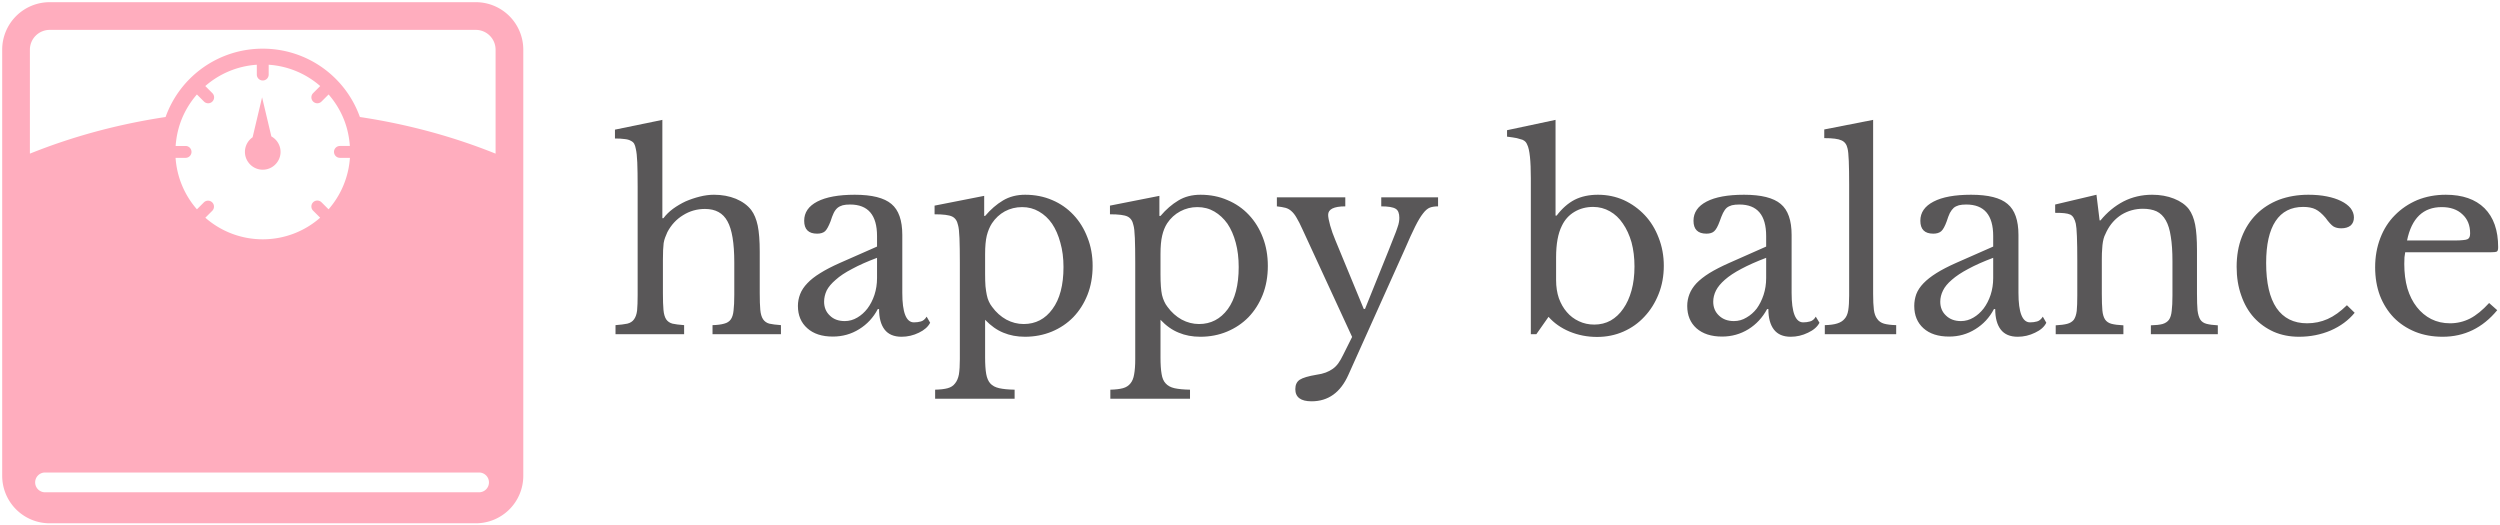 <svg data-v-423bf9ae="" xmlns="http://www.w3.org/2000/svg" viewBox="0 0 533 112" class="iconLeft"><!----><!----><!----><g data-v-423bf9ae="" id="5fab39ee-e930-4f1b-aa54-8d8eead0e0bd" fill="#595758" transform="matrix(3.932,0,0,3.932,129.891,17.849)"><path d="M2.91 9.56L2.91 11.35L2.91 11.35Q2.91 11.93 2.94 12.26L2.94 12.26L2.94 12.26Q2.97 12.60 3.09 12.78L3.09 12.78L3.09 12.78Q3.21 12.95 3.43 13.01L3.43 13.01L3.43 13.01Q3.65 13.06 4.06 13.09L4.06 13.09L4.06 13.58L0.34 13.58L0.34 13.09L0.34 13.09Q0.74 13.06 0.98 13.01L0.98 13.01L0.98 13.01Q1.22 12.95 1.34 12.78L1.34 12.78L1.34 12.78Q1.47 12.61 1.51 12.30L1.51 12.30L1.51 12.30Q1.54 11.98 1.54 11.45L1.54 11.45L1.54 5.59L1.54 5.59Q1.54 4.76 1.52 4.27L1.52 4.27L1.52 4.27Q1.50 3.78 1.44 3.53L1.44 3.53L1.44 3.53Q1.41 3.36 1.35 3.25L1.35 3.25L1.35 3.25Q1.29 3.15 1.16 3.09L1.16 3.09L1.16 3.09Q1.04 3.02 0.83 3.00L0.83 3.00L0.83 3.00Q0.62 2.97 0.31 2.97L0.31 2.97L0.31 2.49L2.88 1.96L2.88 7.29L2.94 7.29L2.94 7.29Q3.15 7.01 3.46 6.78L3.46 6.78L3.46 6.78Q3.78 6.55 4.14 6.38L4.14 6.38L4.14 6.38Q4.51 6.22 4.91 6.12L4.91 6.12L4.91 6.12Q5.31 6.02 5.68 6.02L5.68 6.02L5.68 6.02Q6.33 6.02 6.87 6.24L6.87 6.24L6.87 6.24Q7.41 6.47 7.70 6.85L7.70 6.85L7.70 6.85Q7.94 7.17 8.05 7.69L8.05 7.69L8.05 7.69Q8.16 8.22 8.16 9.11L8.16 9.11L8.16 11.35L8.16 11.35Q8.16 11.93 8.19 12.26L8.19 12.26L8.19 12.26Q8.22 12.59 8.34 12.77L8.34 12.77L8.34 12.77Q8.46 12.95 8.68 13.01L8.68 13.01L8.68 13.01Q8.90 13.06 9.31 13.09L9.31 13.09L9.31 13.58L5.60 13.58L5.60 13.09L5.60 13.09Q5.99 13.08 6.23 13.01L6.23 13.01L6.23 13.01Q6.47 12.95 6.59 12.78L6.59 12.78L6.59 12.78Q6.71 12.61 6.74 12.30L6.74 12.30L6.74 12.30Q6.78 11.98 6.78 11.45L6.78 11.45L6.78 9.69L6.78 9.69Q6.78 8.12 6.41 7.46L6.41 7.46L6.41 7.46Q6.05 6.79 5.19 6.79L5.19 6.79L5.19 6.79Q4.54 6.79 4.00 7.13L4.00 7.13L4.00 7.13Q3.46 7.46 3.15 8.05L3.15 8.05L3.15 8.05Q3.08 8.20 3.03 8.34L3.03 8.34L3.03 8.34Q2.98 8.47 2.95 8.64L2.95 8.64L2.95 8.64Q2.93 8.81 2.92 9.02L2.92 9.02L2.92 9.02Q2.91 9.24 2.91 9.56L2.91 9.56ZM14.52 10.54L14.52 9.44L14.52 9.44Q13.72 9.74 13.17 10.04L13.17 10.04L13.17 10.04Q12.61 10.33 12.28 10.63L12.28 10.63L12.28 10.63Q11.94 10.92 11.79 11.21L11.79 11.21L11.79 11.21Q11.65 11.51 11.65 11.82L11.65 11.82L11.65 11.82Q11.65 12.28 11.96 12.57L11.96 12.57L11.96 12.57Q12.26 12.87 12.77 12.87L12.77 12.87L12.77 12.87Q13.13 12.87 13.45 12.68L13.45 12.68L13.45 12.68Q13.76 12.50 14 12.19L14 12.19L14 12.19Q14.24 11.87 14.38 11.45L14.38 11.45L14.38 11.45Q14.52 11.02 14.52 10.54L14.52 10.54ZM12.50 9.72L14.52 8.83L14.52 8.26L14.52 8.26Q14.52 6.55 13.06 6.55L13.06 6.55L13.06 6.55Q12.82 6.55 12.66 6.59L12.66 6.59L12.66 6.59Q12.49 6.64 12.38 6.73L12.38 6.73L12.38 6.73Q12.26 6.83 12.17 7.01L12.17 7.01L12.17 7.01Q12.08 7.20 12.00 7.46L12.00 7.46L12.00 7.46Q11.84 7.87 11.70 8.00L11.70 8.00L11.70 8.00Q11.55 8.13 11.27 8.13L11.27 8.13L11.27 8.13Q10.57 8.13 10.57 7.43L10.57 7.43L10.57 7.43Q10.57 6.76 11.28 6.39L11.28 6.39L11.28 6.39Q12.00 6.02 13.31 6.02L13.31 6.02L13.31 6.02Q14.71 6.02 15.30 6.52L15.30 6.52L15.30 6.52Q15.89 7.01 15.89 8.20L15.89 8.20L15.89 11.34L15.89 11.34Q15.89 12.94 16.52 12.94L16.52 12.94L16.52 12.94Q16.72 12.94 16.90 12.89L16.90 12.89L16.90 12.89Q17.08 12.84 17.21 12.63L17.21 12.63L17.40 12.96L17.40 12.96Q17.23 13.29 16.79 13.50L16.79 13.50L16.79 13.50Q16.34 13.72 15.85 13.72L15.85 13.72L15.85 13.72Q15.23 13.72 14.93 13.33L14.93 13.33L14.93 13.33Q14.63 12.94 14.63 12.22L14.63 12.22L14.56 12.22L14.56 12.22Q14.20 12.91 13.55 13.31L13.55 13.31L13.55 13.31Q12.91 13.71 12.12 13.71L12.12 13.71L12.12 13.71Q11.24 13.71 10.74 13.26L10.74 13.26L10.74 13.26Q10.23 12.81 10.23 12.05L10.23 12.05L10.23 12.05Q10.23 11.72 10.35 11.41L10.35 11.41L10.35 11.41Q10.47 11.10 10.74 10.82L10.74 10.82L10.74 10.82Q11.00 10.54 11.44 10.27L11.44 10.27L11.44 10.27Q11.87 10.00 12.50 9.72L12.50 9.72ZM20.33 6.08L20.33 7.17L20.38 7.17L20.38 7.17Q20.83 6.64 21.35 6.33L21.35 6.33L21.35 6.33Q21.87 6.02 22.55 6.02L22.55 6.02L22.55 6.02Q23.35 6.02 24.02 6.31L24.02 6.31L24.02 6.31Q24.68 6.59 25.17 7.11L25.17 7.11L25.17 7.11Q25.66 7.63 25.93 8.34L25.93 8.34L25.93 8.34Q26.21 9.04 26.21 9.88L26.21 9.88L26.21 9.88Q26.21 10.74 25.93 11.45L25.93 11.45L25.93 11.45Q25.65 12.15 25.16 12.66L25.16 12.66L25.16 12.66Q24.67 13.16 24.00 13.44L24.00 13.44L24.00 13.44Q23.32 13.72 22.54 13.72L22.54 13.72L22.54 13.72Q21.90 13.72 21.37 13.50L21.37 13.50L21.37 13.50Q20.85 13.29 20.38 12.80L20.38 12.80L20.38 14.84L20.38 14.84Q20.38 15.40 20.44 15.74L20.44 15.74L20.44 15.74Q20.50 16.07 20.66 16.25L20.66 16.25L20.66 16.25Q20.83 16.44 21.15 16.51L21.15 16.51L21.15 16.51Q21.46 16.58 21.98 16.59L21.98 16.59L21.98 17.08L17.67 17.08L17.67 16.59L17.67 16.59Q18.09 16.58 18.35 16.51L18.35 16.51L18.35 16.51Q18.61 16.44 18.75 16.25L18.75 16.25L18.75 16.25Q18.90 16.07 18.96 15.76L18.96 15.76L18.96 15.76Q19.01 15.44 19.01 14.94L19.01 14.94L19.01 9.70L19.01 9.70Q19.01 8.89 18.99 8.37L18.99 8.37L18.99 8.37Q18.97 7.85 18.91 7.66L18.91 7.66L18.91 7.66Q18.84 7.32 18.59 7.20L18.59 7.20L18.59 7.20Q18.34 7.08 17.64 7.08L17.64 7.08L17.64 6.61L20.33 6.08ZM20.75 7.57L20.75 7.57L20.75 7.57Q20.57 7.85 20.47 8.24L20.47 8.24L20.47 8.24Q20.38 8.62 20.38 9.24L20.38 9.24L20.38 10.33L20.38 10.33Q20.38 10.71 20.40 10.98L20.40 10.98L20.40 10.98Q20.43 11.26 20.47 11.45L20.47 11.45L20.47 11.45Q20.51 11.65 20.58 11.80L20.58 11.80L20.58 11.80Q20.65 11.96 20.76 12.10L20.76 12.10L20.76 12.10Q21.08 12.54 21.53 12.79L21.53 12.79L21.53 12.79Q21.98 13.03 22.47 13.03L22.47 13.03L22.47 13.03Q23.44 13.03 24.03 12.22L24.03 12.22L24.03 12.22Q24.63 11.41 24.63 9.94L24.63 9.94L24.63 9.94Q24.63 9.21 24.46 8.62L24.46 8.62L24.46 8.62Q24.30 8.02 24.01 7.59L24.01 7.59L24.01 7.59Q23.72 7.17 23.30 6.93L23.30 6.93L23.30 6.93Q22.89 6.69 22.39 6.69L22.39 6.69L22.39 6.69Q21.88 6.69 21.45 6.92L21.45 6.92L21.45 6.92Q21.03 7.15 20.75 7.57ZM29.83 6.08L29.83 7.17L29.89 7.17L29.89 7.17Q30.34 6.64 30.86 6.33L30.86 6.33L30.86 6.33Q31.37 6.02 32.06 6.02L32.06 6.02L32.06 6.02Q32.86 6.02 33.52 6.31L33.52 6.31L33.52 6.31Q34.19 6.59 34.68 7.11L34.68 7.11L34.68 7.11Q35.17 7.63 35.44 8.34L35.44 8.34L35.44 8.34Q35.71 9.04 35.71 9.88L35.71 9.88L35.71 9.88Q35.71 10.74 35.43 11.45L35.43 11.45L35.43 11.45Q35.15 12.15 34.66 12.66L34.66 12.66L34.66 12.66Q34.17 13.16 33.50 13.44L33.50 13.44L33.50 13.44Q32.83 13.72 32.05 13.72L32.05 13.72L32.05 13.72Q31.40 13.72 30.88 13.50L30.88 13.50L30.88 13.50Q30.35 13.29 29.89 12.80L29.89 12.80L29.89 14.84L29.89 14.84Q29.89 15.40 29.95 15.74L29.95 15.74L29.95 15.74Q30.00 16.07 30.17 16.25L30.17 16.25L30.17 16.25Q30.34 16.44 30.65 16.51L30.65 16.51L30.65 16.51Q30.97 16.58 31.49 16.59L31.49 16.59L31.49 17.08L27.17 17.08L27.17 16.59L27.17 16.59Q27.59 16.58 27.85 16.51L27.85 16.51L27.85 16.51Q28.11 16.44 28.26 16.25L28.26 16.25L28.26 16.25Q28.41 16.07 28.46 15.76L28.46 15.76L28.46 15.76Q28.52 15.44 28.52 14.94L28.52 14.94L28.52 9.70L28.52 9.70Q28.52 8.89 28.50 8.37L28.50 8.37L28.50 8.37Q28.48 7.85 28.42 7.66L28.42 7.66L28.42 7.66Q28.35 7.32 28.10 7.20L28.10 7.20L28.10 7.20Q27.85 7.08 27.15 7.08L27.15 7.08L27.15 6.61L29.83 6.08ZM30.25 7.57L30.25 7.57L30.25 7.57Q30.07 7.85 29.98 8.24L29.98 8.24L29.98 8.24Q29.89 8.62 29.89 9.24L29.89 9.24L29.89 10.33L29.89 10.33Q29.89 10.71 29.91 10.98L29.91 10.98L29.91 10.98Q29.93 11.26 29.97 11.45L29.97 11.45L29.97 11.45Q30.02 11.65 30.09 11.80L30.09 11.80L30.09 11.80Q30.16 11.96 30.27 12.10L30.27 12.10L30.27 12.10Q30.59 12.54 31.04 12.79L31.04 12.79L31.04 12.79Q31.49 13.03 31.98 13.03L31.98 13.03L31.98 13.03Q32.94 13.03 33.54 12.22L33.54 12.22L33.54 12.22Q34.13 11.41 34.13 9.94L34.13 9.94L34.13 9.94Q34.13 9.21 33.97 8.62L33.97 8.62L33.97 8.62Q33.81 8.02 33.52 7.59L33.52 7.59L33.52 7.59Q33.22 7.17 32.81 6.93L32.81 6.93L32.81 6.93Q32.40 6.69 31.89 6.69L31.89 6.69L31.89 6.69Q31.39 6.69 30.96 6.92L30.96 6.92L30.96 6.92Q30.53 7.15 30.25 7.57ZM43.13 8.99L40.08 15.78L40.08 15.78Q39.44 17.22 38.08 17.22L38.08 17.22L38.08 17.22Q37.20 17.22 37.20 16.56L37.20 16.56L37.20 16.56Q37.20 16.21 37.44 16.05L37.44 16.05L37.44 16.05Q37.69 15.89 38.35 15.78L38.35 15.78L38.35 15.78Q38.64 15.74 38.85 15.66L38.85 15.66L38.85 15.66Q39.06 15.58 39.23 15.46L39.23 15.46L39.23 15.46Q39.40 15.34 39.53 15.16L39.53 15.16L39.53 15.16Q39.66 14.98 39.79 14.71L39.79 14.71L40.28 13.73L37.59 7.90L37.59 7.90Q37.41 7.50 37.27 7.27L37.27 7.27L37.27 7.27Q37.14 7.04 36.99 6.91L36.99 6.91L36.99 6.91Q36.85 6.78 36.67 6.73L36.67 6.73L36.67 6.73Q36.48 6.68 36.20 6.65L36.20 6.65L36.20 6.16L39.91 6.16L39.91 6.65L39.91 6.65Q38.98 6.65 38.98 7.11L38.98 7.11L38.98 7.11Q38.98 7.29 39.09 7.69L39.09 7.69L39.09 7.69Q39.20 8.08 39.37 8.48L39.37 8.48L40.91 12.21L40.98 12.21L42.25 9.06L42.25 9.06Q42.43 8.60 42.55 8.30L42.55 8.30L42.55 8.30Q42.67 8.01 42.73 7.82L42.73 7.82L42.73 7.82Q42.80 7.63 42.82 7.50L42.82 7.50L42.82 7.50Q42.84 7.38 42.84 7.27L42.84 7.27L42.84 7.27Q42.84 6.90 42.64 6.78L42.64 6.78L42.64 6.78Q42.43 6.65 41.86 6.65L41.86 6.65L41.86 6.16L44.94 6.16L44.94 6.65L44.94 6.65Q44.67 6.65 44.49 6.72L44.49 6.72L44.49 6.72Q44.31 6.79 44.12 7.04L44.12 7.04L44.12 7.04Q43.93 7.28 43.70 7.74L43.70 7.74L43.70 7.74Q43.47 8.20 43.13 8.99L43.13 8.99ZM51.34 9.41L51.34 10.65L51.34 10.65Q51.34 11.19 51.49 11.63L51.49 11.63L51.49 11.63Q51.65 12.07 51.92 12.38L51.92 12.38L51.92 12.38Q52.19 12.70 52.58 12.88L52.58 12.88L52.58 12.88Q52.96 13.06 53.41 13.06L53.41 13.06L53.41 13.06Q53.90 13.06 54.30 12.84L54.30 12.84L54.30 12.84Q54.70 12.61 54.98 12.20L54.98 12.20L54.98 12.20Q55.27 11.79 55.43 11.21L55.43 11.21L55.43 11.21Q55.59 10.63 55.59 9.91L55.59 9.91L55.59 9.91Q55.59 9.20 55.43 8.60L55.43 8.60L55.43 8.60Q55.26 8.01 54.96 7.58L54.96 7.58L54.96 7.58Q54.67 7.15 54.26 6.92L54.26 6.92L54.26 6.92Q53.84 6.68 53.35 6.68L53.35 6.68L53.35 6.68Q52.78 6.68 52.33 6.95L52.33 6.95L52.33 6.95Q51.88 7.22 51.65 7.71L51.65 7.71L51.65 7.71Q51.34 8.33 51.34 9.41L51.34 9.41ZM51.31 1.96L51.31 7.15L51.37 7.15L51.37 7.15Q51.81 6.57 52.35 6.29L52.35 6.29L52.35 6.29Q52.89 6.02 53.61 6.02L53.61 6.02L53.61 6.02Q54.36 6.02 55.01 6.31L55.01 6.31L55.01 6.31Q55.66 6.61 56.15 7.13L56.15 7.13L56.15 7.13Q56.63 7.64 56.90 8.35L56.90 8.35L56.90 8.35Q57.18 9.06 57.18 9.87L57.18 9.87L57.18 9.87Q57.18 10.70 56.90 11.40L56.90 11.40L56.90 11.40Q56.62 12.11 56.13 12.63L56.13 12.63L56.13 12.63Q55.65 13.15 54.99 13.44L54.99 13.44L54.99 13.44Q54.33 13.73 53.56 13.73L53.56 13.73L53.56 13.73Q52.77 13.73 52.07 13.44L52.07 13.44L52.07 13.44Q51.38 13.15 50.93 12.64L50.93 12.64L50.27 13.58L49.97 13.58L49.97 5.12L49.97 5.12Q49.97 3.71 49.78 3.32L49.78 3.32L49.78 3.32Q49.74 3.22 49.69 3.16L49.69 3.16L49.69 3.16Q49.63 3.09 49.52 3.04L49.52 3.04L49.52 3.04Q49.41 3.00 49.21 2.95L49.21 2.95L49.21 2.95Q49.01 2.91 48.68 2.87L48.68 2.87L48.68 2.52L51.31 1.96ZM62.73 10.54L62.73 9.44L62.73 9.44Q61.94 9.74 61.38 10.04L61.38 10.04L61.38 10.04Q60.83 10.33 60.49 10.63L60.49 10.63L60.49 10.63Q60.16 10.92 60.01 11.21L60.01 11.21L60.01 11.21Q59.86 11.51 59.86 11.82L59.86 11.82L59.86 11.82Q59.86 12.28 60.17 12.57L60.17 12.57L60.17 12.57Q60.48 12.87 60.98 12.87L60.98 12.87L60.98 12.87Q61.35 12.87 61.66 12.68L61.66 12.68L61.66 12.68Q61.98 12.50 62.22 12.19L62.22 12.19L62.22 12.19Q62.45 11.87 62.59 11.45L62.59 11.45L62.59 11.45Q62.73 11.02 62.73 10.54L62.73 10.54ZM60.72 9.72L62.73 8.83L62.73 8.26L62.73 8.26Q62.73 6.55 61.28 6.55L61.28 6.55L61.28 6.55Q61.04 6.55 60.87 6.59L60.87 6.59L60.87 6.59Q60.70 6.64 60.59 6.73L60.59 6.73L60.59 6.73Q60.48 6.83 60.39 7.01L60.39 7.01L60.39 7.01Q60.30 7.20 60.21 7.46L60.21 7.46L60.21 7.46Q60.06 7.87 59.91 8.00L59.91 8.00L59.91 8.00Q59.77 8.13 59.49 8.13L59.49 8.13L59.49 8.13Q58.79 8.13 58.79 7.43L58.79 7.43L58.79 7.43Q58.79 6.76 59.50 6.39L59.50 6.39L59.50 6.39Q60.21 6.02 61.53 6.02L61.53 6.02L61.53 6.02Q62.93 6.02 63.52 6.52L63.52 6.52L63.52 6.52Q64.11 7.01 64.11 8.20L64.11 8.20L64.11 11.34L64.11 11.34Q64.11 12.94 64.74 12.94L64.74 12.94L64.74 12.94Q64.93 12.94 65.11 12.89L65.11 12.89L65.11 12.89Q65.30 12.84 65.42 12.63L65.42 12.63L65.62 12.96L65.62 12.96Q65.45 13.29 65.00 13.50L65.00 13.50L65.00 13.50Q64.55 13.72 64.06 13.72L64.06 13.72L64.06 13.72Q63.45 13.72 63.15 13.33L63.15 13.33L63.15 13.33Q62.85 12.94 62.85 12.22L62.85 12.22L62.78 12.22L62.78 12.22Q62.41 12.91 61.77 13.31L61.77 13.31L61.77 13.31Q61.12 13.71 60.34 13.71L60.34 13.71L60.34 13.71Q59.46 13.71 58.95 13.26L58.95 13.26L58.95 13.26Q58.45 12.81 58.45 12.05L58.45 12.05L58.45 12.05Q58.45 11.72 58.57 11.41L58.57 11.41L58.57 11.41Q58.69 11.10 58.95 10.82L58.95 10.82L58.95 10.82Q59.22 10.54 59.65 10.27L59.65 10.27L59.65 10.27Q60.09 10.00 60.72 9.72L60.72 9.72ZM68.53 1.96L68.53 11.40L68.53 11.40Q68.53 11.93 68.57 12.25L68.57 12.25L68.57 12.25Q68.61 12.57 68.75 12.75L68.75 12.75L68.75 12.75Q68.88 12.94 69.12 13.01L69.12 13.01L69.12 13.01Q69.37 13.08 69.78 13.09L69.78 13.09L69.78 13.58L65.91 13.58L65.91 13.09L65.91 13.09Q66.33 13.08 66.58 13.00L66.58 13.00L66.58 13.00Q66.84 12.92 66.98 12.75L66.98 12.75L66.98 12.75Q67.13 12.59 67.18 12.29L67.18 12.29L67.18 12.29Q67.23 11.98 67.23 11.49L67.23 11.49L67.23 5.46L67.23 5.46Q67.23 4.70 67.21 4.19L67.21 4.19L67.21 4.19Q67.19 3.68 67.14 3.50L67.14 3.50L67.14 3.50Q67.07 3.18 66.81 3.07L66.81 3.07L66.81 3.07Q66.56 2.95 65.88 2.95L65.88 2.95L65.88 2.48L68.53 1.96ZM75.04 10.54L75.04 9.44L75.04 9.44Q74.24 9.74 73.69 10.04L73.69 10.04L73.69 10.04Q73.14 10.33 72.80 10.63L72.80 10.63L72.80 10.63Q72.46 10.92 72.32 11.21L72.32 11.21L72.32 11.21Q72.17 11.51 72.17 11.82L72.17 11.82L72.17 11.82Q72.17 12.28 72.48 12.57L72.48 12.57L72.48 12.57Q72.79 12.87 73.29 12.87L73.29 12.87L73.29 12.87Q73.65 12.87 73.97 12.68L73.97 12.68L73.97 12.68Q74.28 12.50 74.52 12.19L74.52 12.19L74.52 12.19Q74.76 11.87 74.90 11.45L74.90 11.45L74.90 11.45Q75.04 11.02 75.04 10.54L75.04 10.54ZM73.02 9.72L75.04 8.83L75.04 8.26L75.04 8.26Q75.04 6.55 73.58 6.55L73.58 6.55L73.58 6.55Q73.35 6.55 73.18 6.59L73.18 6.59L73.18 6.59Q73.01 6.64 72.90 6.73L72.90 6.73L72.90 6.73Q72.79 6.83 72.69 7.01L72.69 7.01L72.69 7.01Q72.60 7.20 72.52 7.46L72.52 7.46L72.52 7.46Q72.37 7.87 72.22 8.00L72.22 8.00L72.22 8.00Q72.07 8.13 71.79 8.13L71.79 8.13L71.79 8.13Q71.09 8.13 71.09 7.43L71.09 7.43L71.09 7.43Q71.09 6.76 71.81 6.39L71.81 6.39L71.81 6.39Q72.52 6.02 73.84 6.02L73.84 6.02L73.84 6.02Q75.24 6.02 75.82 6.52L75.82 6.52L75.82 6.52Q76.41 7.01 76.41 8.20L76.41 8.20L76.41 11.34L76.41 11.34Q76.41 12.94 77.04 12.94L77.04 12.94L77.04 12.94Q77.24 12.94 77.42 12.89L77.42 12.89L77.42 12.89Q77.60 12.84 77.73 12.63L77.73 12.63L77.92 12.96L77.92 12.96Q77.76 13.29 77.31 13.50L77.31 13.50L77.31 13.50Q76.86 13.72 76.37 13.72L76.37 13.72L76.37 13.72Q75.75 13.72 75.45 13.33L75.45 13.33L75.45 13.33Q75.15 12.94 75.15 12.22L75.15 12.22L75.08 12.22L75.08 12.22Q74.72 12.91 74.07 13.31L74.07 13.31L74.07 13.31Q73.43 13.71 72.65 13.71L72.65 13.71L72.65 13.71Q71.76 13.71 71.26 13.26L71.26 13.26L71.26 13.26Q70.76 12.81 70.76 12.05L70.76 12.05L70.76 12.05Q70.76 11.72 70.87 11.41L70.87 11.41L70.87 11.41Q70.99 11.10 71.26 10.82L71.26 10.82L71.26 10.82Q71.53 10.54 71.96 10.27L71.96 10.27L71.96 10.27Q72.39 10.00 73.02 9.72L73.02 9.72ZM80.93 9.51L80.93 11.38L80.93 11.38Q80.93 11.96 80.96 12.29L80.96 12.29L80.96 12.29Q80.99 12.61 81.11 12.79L81.11 12.79L81.11 12.79Q81.23 12.96 81.46 13.02L81.46 13.02L81.46 13.02Q81.69 13.08 82.10 13.10L82.10 13.10L82.10 13.58L78.43 13.58L78.43 13.10L78.43 13.10Q78.82 13.08 79.05 13.02L79.05 13.02L79.05 13.02Q79.28 12.96 79.41 12.80L79.41 12.80L79.41 12.80Q79.53 12.63 79.57 12.32L79.57 12.32L79.57 12.32Q79.60 12.01 79.60 11.48L79.60 11.48L79.60 9.62L79.60 9.62Q79.60 7.95 79.52 7.59L79.52 7.59L79.52 7.59Q79.48 7.41 79.41 7.29L79.41 7.29L79.41 7.29Q79.35 7.17 79.23 7.10L79.23 7.10L79.23 7.10Q79.10 7.04 78.90 7.02L78.90 7.02L78.90 7.02Q78.71 7 78.40 7L78.40 7L78.40 6.55L80.64 6.02L80.81 7.41L80.86 7.41L80.86 7.41Q81.40 6.75 82.11 6.38L82.11 6.38L82.11 6.38Q82.82 6.02 83.66 6.02L83.66 6.02L83.66 6.02Q84.31 6.02 84.84 6.23L84.84 6.23L84.84 6.23Q85.37 6.44 85.65 6.80L85.65 6.80L85.65 6.80Q85.89 7.13 85.99 7.64L85.99 7.64L85.99 7.64Q86.09 8.15 86.09 9.04L86.09 9.04L86.09 11.38L86.09 11.38Q86.09 11.96 86.12 12.29L86.12 12.29L86.12 12.29Q86.16 12.61 86.27 12.79L86.27 12.79L86.27 12.79Q86.38 12.96 86.61 13.02L86.61 13.02L86.61 13.02Q86.84 13.08 87.22 13.10L87.22 13.10L87.22 13.58L83.59 13.58L83.59 13.10L83.59 13.10Q83.99 13.09 84.22 13.03L84.22 13.03L84.22 13.03Q84.45 12.96 84.57 12.80L84.57 12.80L84.57 12.80Q84.69 12.63 84.72 12.31L84.72 12.31L84.72 12.31Q84.76 12.00 84.76 11.48L84.76 11.48L84.76 9.63L84.76 9.63Q84.76 8.83 84.67 8.29L84.67 8.29L84.67 8.29Q84.59 7.74 84.40 7.41L84.40 7.41L84.40 7.41Q84.21 7.07 83.90 6.92L83.90 6.92L83.90 6.92Q83.59 6.78 83.16 6.78L83.16 6.78L83.16 6.78Q82.53 6.78 82.00 7.10L82.00 7.10L82.00 7.10Q81.48 7.43 81.19 8.01L81.19 8.01L81.19 8.01Q81.12 8.15 81.07 8.27L81.07 8.27L81.07 8.27Q81.02 8.40 80.99 8.57L80.99 8.57L80.99 8.57Q80.96 8.74 80.95 8.95L80.95 8.95L80.95 8.95Q80.93 9.17 80.93 9.51L80.93 9.51ZM94.22 12.01L94.64 12.42L94.64 12.42Q94.14 13.03 93.34 13.38L93.34 13.38L93.34 13.38Q92.54 13.72 91.62 13.72L91.62 13.72L91.62 13.72Q90.87 13.72 90.25 13.45L90.25 13.45L90.25 13.45Q89.63 13.17 89.18 12.68L89.18 12.68L89.18 12.68Q88.73 12.18 88.49 11.48L88.49 11.48L88.49 11.48Q88.24 10.78 88.24 9.93L88.24 9.93L88.24 9.93Q88.24 9.03 88.52 8.31L88.52 8.31L88.52 8.31Q88.80 7.59 89.31 7.08L89.31 7.08L89.31 7.08Q89.82 6.57 90.54 6.29L90.54 6.29L90.54 6.29Q91.27 6.02 92.13 6.02L92.13 6.02L92.13 6.02Q92.68 6.02 93.13 6.11L93.13 6.11L93.13 6.11Q93.58 6.20 93.90 6.36L93.90 6.36L93.90 6.36Q94.23 6.52 94.42 6.75L94.42 6.75L94.42 6.75Q94.60 6.99 94.60 7.25L94.60 7.25L94.60 7.25Q94.60 7.53 94.42 7.69L94.42 7.69L94.42 7.69Q94.23 7.84 93.91 7.84L93.91 7.84L93.91 7.84Q93.66 7.84 93.49 7.74L93.49 7.74L93.49 7.74Q93.32 7.63 93.06 7.27L93.06 7.27L93.06 7.27Q92.78 6.94 92.52 6.81L92.52 6.81L92.52 6.81Q92.26 6.68 91.85 6.68L91.85 6.68L91.85 6.68Q90.86 6.68 90.35 7.45L90.35 7.45L90.35 7.45Q89.84 8.22 89.84 9.72L89.84 9.72L89.84 9.72Q89.84 11.33 90.40 12.16L90.40 12.16L90.40 12.16Q90.97 12.99 92.06 12.99L92.06 12.99L92.06 12.99Q92.65 12.99 93.17 12.76L93.17 12.76L93.17 12.76Q93.69 12.53 94.22 12.01L94.22 12.01ZM101.93 11.89L102.37 12.28L102.37 12.28Q101.18 13.72 99.41 13.72L99.41 13.72L99.41 13.72Q98.59 13.72 97.92 13.45L97.92 13.45L97.92 13.45Q97.24 13.17 96.76 12.68L96.76 12.68L96.76 12.68Q96.28 12.18 96.01 11.49L96.01 11.49L96.01 11.49Q95.75 10.79 95.75 9.95L95.75 9.95L95.75 9.95Q95.75 9.10 96.03 8.37L96.03 8.37L96.03 8.37Q96.31 7.64 96.82 7.13L96.82 7.13L96.82 7.13Q97.33 6.61 98.03 6.31L98.03 6.31L98.03 6.31Q98.74 6.02 99.58 6.02L99.58 6.02L99.58 6.02Q100.94 6.02 101.68 6.75L101.68 6.75L101.68 6.75Q102.42 7.49 102.42 8.86L102.42 8.86L102.42 8.86Q102.42 9.06 102.35 9.10L102.35 9.10L102.35 9.10Q102.27 9.14 101.99 9.14L101.99 9.14L97.38 9.14L97.38 9.14Q97.36 9.25 97.34 9.41L97.34 9.41L97.34 9.41Q97.33 9.58 97.33 9.77L97.33 9.77L97.33 9.77Q97.33 10.50 97.50 11.10L97.50 11.10L97.50 11.10Q97.68 11.69 98.01 12.11L98.01 12.11L98.01 12.11Q98.34 12.53 98.79 12.76L98.79 12.76L98.79 12.76Q99.25 12.99 99.81 12.99L99.81 12.99L99.81 12.99Q100.39 12.99 100.90 12.73L100.90 12.73L100.90 12.73Q101.40 12.47 101.93 11.89L101.93 11.89ZM97.48 8.50L100.06 8.50L100.06 8.50Q100.34 8.50 100.51 8.48L100.51 8.48L100.51 8.48Q100.67 8.47 100.76 8.43L100.76 8.43L100.76 8.43Q100.84 8.39 100.87 8.31L100.87 8.31L100.87 8.31Q100.90 8.23 100.90 8.11L100.90 8.11L100.90 8.11Q100.90 7.46 100.48 7.08L100.48 7.08L100.48 7.08Q100.07 6.69 99.36 6.69L99.36 6.69L99.36 6.69Q97.85 6.69 97.48 8.50L97.48 8.50Z"></path></g><!----><g data-v-423bf9ae="" id="8cca6d9e-32c7-41c0-a89b-c66db6e6380d" transform="matrix(1.111,0,0,1.111,0.443,0.442)" stroke="none" fill="#FFADBE"><path d="M90.907.021H9.136A9.114 9.114 0 0 0 .022 9.135v81.773a9.113 9.113 0 0 0 9.114 9.113h81.771a9.113 9.113 0 0 0 9.114-9.113V9.134A9.114 9.114 0 0 0 90.907.021zm-24.392 31.75a16.746 16.746 0 0 1-3.864 8l-1.351-1.35a1.139 1.139 0 1 0-1.611 1.612l1.35 1.349a16.691 16.691 0 0 1-11.018 4.143 16.697 16.697 0 0 1-11.018-4.143l1.351-1.349a1.14 1.14 0 0 0-1.611-1.612l-1.351 1.35a16.72 16.72 0 0 1-4.099-9.879h1.919c.624 0 1.129-.501 1.138-1.123l.001-.016a1.14 1.14 0 0 0-1.139-1.139h-1.907c.027-.396.07-.79.124-1.181a16.655 16.655 0 0 1 1.083-4.064 16.835 16.835 0 0 1 2.875-4.638l1.356 1.356a1.138 1.138 0 0 0 1.611 0 1.139 1.139 0 0 0 0-1.611l-1.36-1.361a16.71 16.71 0 0 1 9.889-4.09v1.918a1.14 1.14 0 0 0 2.279 0v-1.918a16.706 16.706 0 0 1 9.887 4.089l-1.359 1.361a1.139 1.139 0 1 0 1.611 1.611l1.358-1.356a16.814 16.814 0 0 1 2.873 4.638c.541 1.31.891 2.672 1.084 4.064.054.392.097.785.123 1.181h-1.904c-.63 0-1.141.51-1.141 1.139 0 .005.003.01.003.016a1.137 1.137 0 0 0 1.138 1.123h1.917a17.585 17.585 0 0 1-.237 1.88zm2.149-9.715A19.752 19.752 0 0 0 50.021 8.944a19.753 19.753 0 0 0-18.644 13.112c-9.229 1.389-17.975 3.783-26.039 7.031V9.134a3.802 3.802 0 0 1 3.798-3.797h81.771a3.802 3.802 0 0 1 3.797 3.797v19.953c-8.064-3.248-16.812-5.643-26.04-7.031zm22.871 72.015H8.246a1.898 1.898 0 1 1 0-3.796h83.29a1.897 1.897 0 1 1-.001 3.796z"></path><path d="M51.676 25.781l-.093-.391-.693-2.92-.995-4.19-.995 4.19-.693 2.922-.132.555a3.422 3.422 0 0 0-1.472 2.805c0 .738.238 1.415.635 1.973a3.407 3.407 0 0 0 2.783 1.444 3.407 3.407 0 0 0 2.783-1.444 3.387 3.387 0 0 0 .567-2.649 3.412 3.412 0 0 0-1.695-2.295z"></path></g><!----></svg>